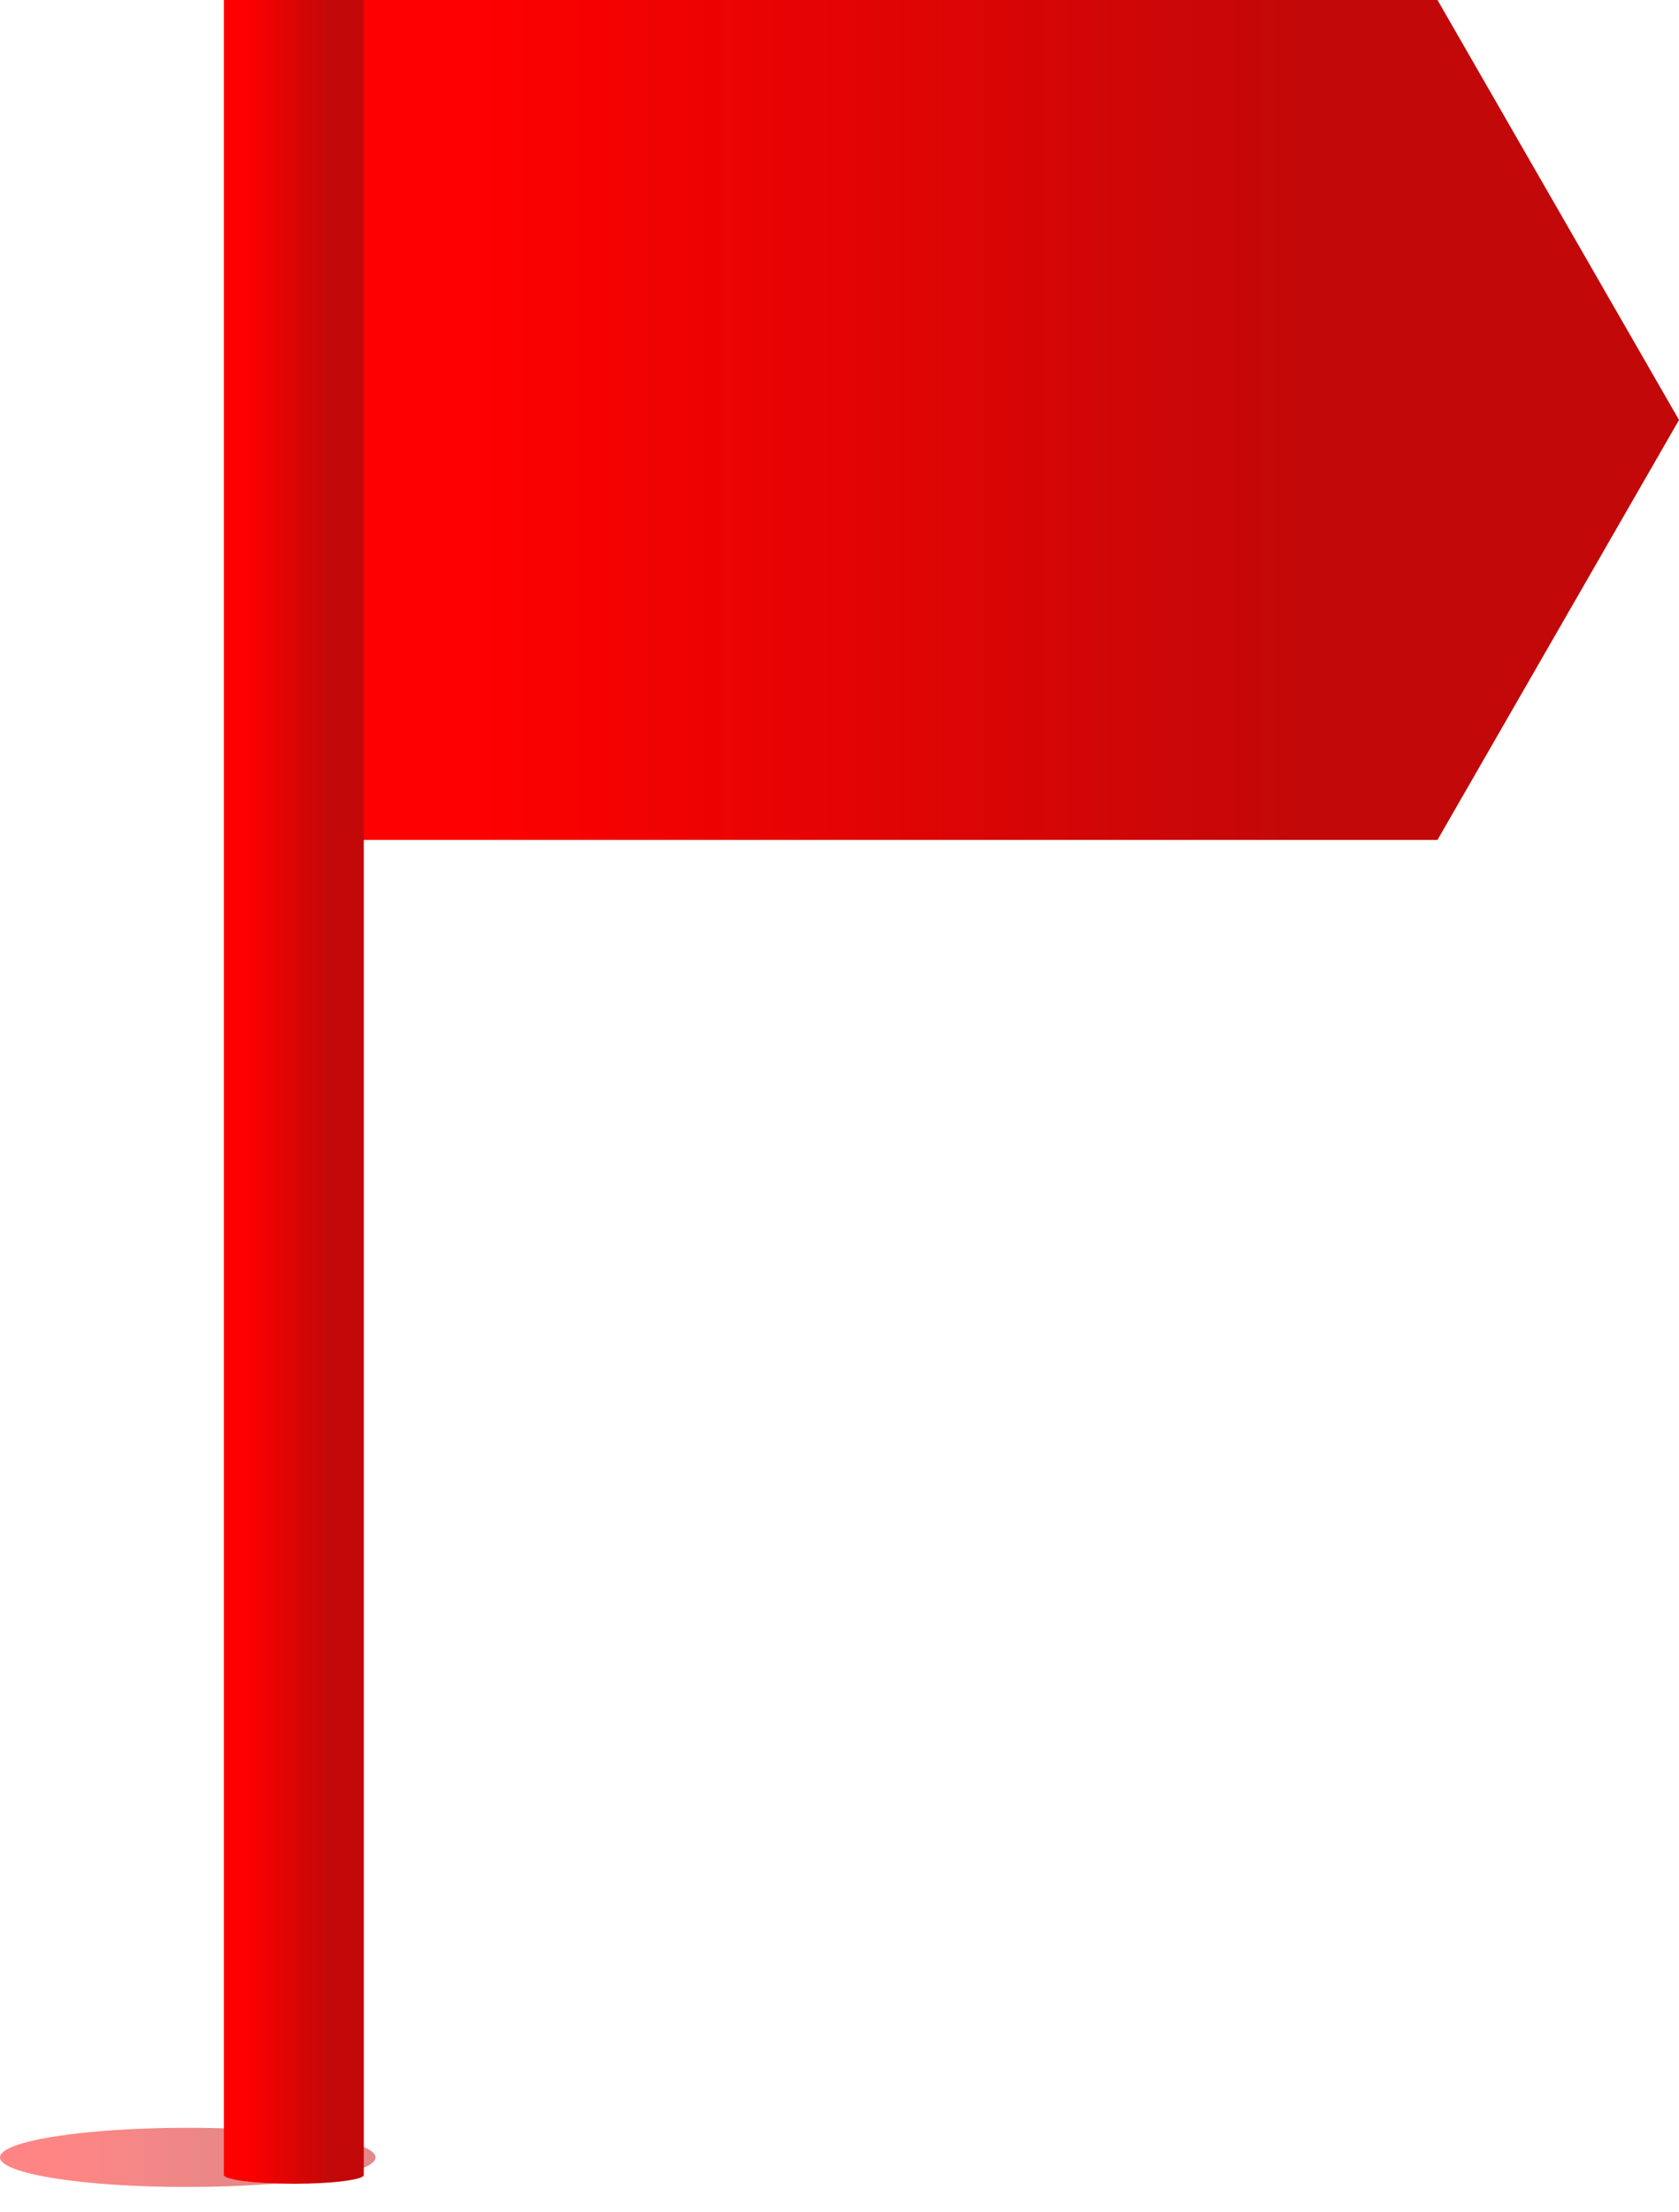 <svg width="60" height="79" viewBox="0 0 60 79" fill="none" xmlns="http://www.w3.org/2000/svg">
<g opacity="0.8">
<path opacity="0.6" d="M6.71 76C10.187 76 13.048 76.416 13.386 76.951L13.387 76.953C13.398 76.97 13.407 76.987 13.412 77.005C13.413 77.006 13.412 77.008 13.412 77.01C13.417 77.025 13.421 77.041 13.421 77.057C13.421 77.075 13.417 77.093 13.411 77.111C13.231 77.671 10.298 78.113 6.71 78.113C3.006 78.124 0 77.641 0 77.057C0 76.472 3.006 76 6.71 76Z" fill="url(#paint0_linear_2258_4281)"/>
</g>
<path d="M51.369 30H9V0H51.369L60 15L51.369 30Z" fill="url(#paint1_linear_2258_4281)"/>
<path d="M8 0V77.686C8 77.855 9.119 78 10.5 78C11.881 78 13 77.855 13 77.686V0H8Z" fill="url(#paint2_linear_2258_4281)"/>
<defs>
<linearGradient id="paint0_linear_2258_4281" x1="0.011" y1="76.917" x2="13.451" y2="76.917" gradientUnits="userSpaceOnUse">
<stop offset="0.144" stop-color="#FF0000"/>
<stop offset="0.741" stop-color="#C20808"/>
</linearGradient>
<linearGradient id="paint1_linear_2258_4281" x1="9.043" y1="13.019" x2="60.115" y2="13.019" gradientUnits="userSpaceOnUse">
<stop offset="0.144" stop-color="#FF0000"/>
<stop offset="0.741" stop-color="#C20808"/>
</linearGradient>
<linearGradient id="paint2_linear_2258_4281" x1="8.004" y1="33.849" x2="13.011" y2="33.849" gradientUnits="userSpaceOnUse">
<stop offset="0.144" stop-color="#FF0000"/>
<stop offset="0.741" stop-color="#C20808"/>
</linearGradient>
</defs>
</svg>
